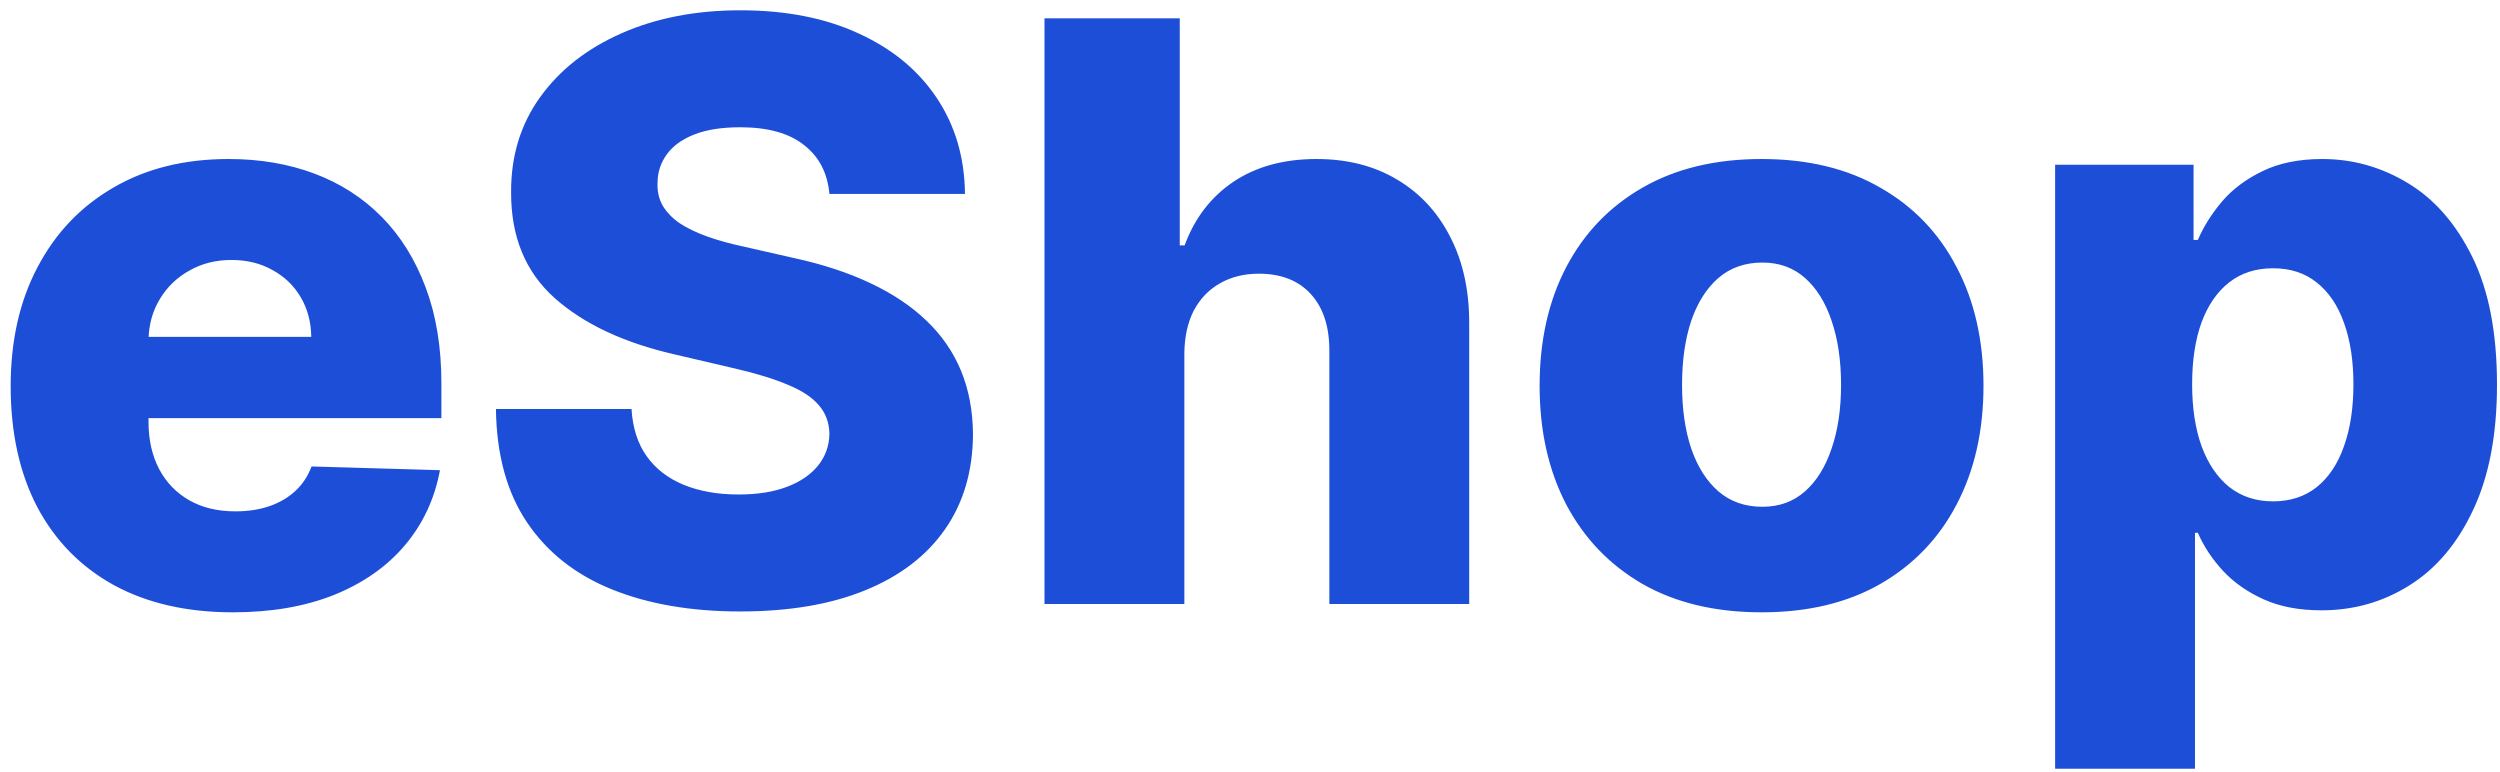 <svg width="149" height="46" viewBox="0 0 149 46" fill="none" xmlns="http://www.w3.org/2000/svg">
<path d="M13.881 36.494C11.142 36.494 8.778 35.955 6.79 34.875C4.812 33.784 3.29 32.233 2.222 30.222C1.165 28.199 0.636 25.796 0.636 23.011C0.636 20.307 1.17 17.943 2.239 15.921C3.307 13.886 4.812 12.307 6.756 11.182C8.699 10.046 10.989 9.477 13.625 9.477C15.489 9.477 17.193 9.767 18.739 10.347C20.284 10.926 21.619 11.784 22.744 12.921C23.869 14.057 24.744 15.46 25.369 17.131C25.994 18.79 26.307 20.693 26.307 22.841V24.921H3.551V20.079H18.551C18.54 19.193 18.329 18.403 17.921 17.71C17.511 17.017 16.949 16.477 16.233 16.091C15.528 15.693 14.716 15.494 13.796 15.494C12.864 15.494 12.028 15.704 11.29 16.125C10.551 16.534 9.966 17.097 9.534 17.812C9.102 18.517 8.875 19.318 8.852 20.216V25.142C8.852 26.21 9.062 27.148 9.483 27.954C9.903 28.75 10.5 29.369 11.273 29.812C12.046 30.256 12.966 30.477 14.034 30.477C14.773 30.477 15.443 30.375 16.046 30.171C16.648 29.966 17.165 29.665 17.597 29.267C18.028 28.869 18.352 28.381 18.568 27.801L26.222 28.023C25.903 29.739 25.204 31.233 24.125 32.506C23.057 33.767 21.653 34.75 19.915 35.455C18.176 36.148 16.165 36.494 13.881 36.494ZM49.433 11.557C49.32 10.307 48.814 9.335 47.916 8.642C47.03 7.938 45.763 7.585 44.115 7.585C43.024 7.585 42.115 7.727 41.388 8.011C40.66 8.295 40.115 8.688 39.751 9.188C39.388 9.676 39.2 10.239 39.189 10.875C39.166 11.398 39.269 11.858 39.496 12.256C39.734 12.653 40.075 13.006 40.519 13.312C40.973 13.608 41.519 13.869 42.155 14.097C42.791 14.324 43.507 14.523 44.303 14.693L47.303 15.375C49.03 15.75 50.553 16.25 51.871 16.875C53.2 17.5 54.314 18.244 55.212 19.108C56.121 19.972 56.808 20.966 57.274 22.091C57.74 23.216 57.979 24.477 57.99 25.875C57.979 28.079 57.422 29.972 56.32 31.551C55.217 33.131 53.632 34.341 51.564 35.182C49.507 36.023 47.024 36.443 44.115 36.443C41.195 36.443 38.649 36.006 36.479 35.131C34.308 34.256 32.621 32.926 31.416 31.142C30.212 29.358 29.592 27.102 29.558 24.375H37.638C37.706 25.5 38.007 26.438 38.541 27.188C39.075 27.938 39.808 28.506 40.74 28.892C41.683 29.278 42.774 29.472 44.013 29.472C45.149 29.472 46.115 29.318 46.91 29.011C47.717 28.704 48.337 28.278 48.769 27.733C49.2 27.188 49.422 26.562 49.433 25.858C49.422 25.199 49.217 24.636 48.82 24.171C48.422 23.693 47.808 23.284 46.979 22.943C46.16 22.591 45.115 22.267 43.842 21.972L40.195 21.119C37.172 20.426 34.791 19.307 33.053 17.761C31.314 16.204 30.45 14.102 30.462 11.454C30.45 9.295 31.03 7.403 32.2 5.778C33.371 4.153 34.99 2.886 37.058 1.977C39.126 1.068 41.484 0.614 44.132 0.614C46.837 0.614 49.183 1.074 51.172 1.994C53.172 2.903 54.723 4.182 55.825 5.83C56.928 7.477 57.49 9.386 57.513 11.557H49.433ZM70.587 21.068V36H62.251V1.091H70.314V14.625H70.604C71.195 13.011 72.16 11.75 73.501 10.841C74.854 9.932 76.507 9.477 78.462 9.477C80.303 9.477 81.905 9.886 83.269 10.704C84.632 11.511 85.689 12.653 86.439 14.131C87.2 15.608 87.575 17.335 87.564 19.312V36H79.229V20.949C79.24 19.494 78.876 18.358 78.138 17.54C77.399 16.722 76.359 16.312 75.019 16.312C74.144 16.312 73.371 16.506 72.7 16.892C72.041 17.267 71.524 17.807 71.149 18.511C70.785 19.216 70.598 20.068 70.587 21.068ZM104.989 36.494C102.239 36.494 99.875 35.932 97.898 34.807C95.932 33.67 94.415 32.091 93.347 30.068C92.29 28.034 91.761 25.676 91.761 22.994C91.761 20.301 92.29 17.943 93.347 15.921C94.415 13.886 95.932 12.307 97.898 11.182C99.875 10.046 102.239 9.477 104.989 9.477C107.739 9.477 110.097 10.046 112.062 11.182C114.04 12.307 115.557 13.886 116.614 15.921C117.682 17.943 118.216 20.301 118.216 22.994C118.216 25.676 117.682 28.034 116.614 30.068C115.557 32.091 114.04 33.67 112.062 34.807C110.097 35.932 107.739 36.494 104.989 36.494ZM105.04 30.204C106.04 30.204 106.886 29.898 107.58 29.284C108.273 28.671 108.801 27.818 109.165 26.727C109.54 25.636 109.727 24.375 109.727 22.943C109.727 21.489 109.54 20.216 109.165 19.125C108.801 18.034 108.273 17.182 107.58 16.568C106.886 15.954 106.04 15.648 105.04 15.648C104.006 15.648 103.131 15.954 102.415 16.568C101.71 17.182 101.17 18.034 100.795 19.125C100.432 20.216 100.25 21.489 100.25 22.943C100.25 24.375 100.432 25.636 100.795 26.727C101.17 27.818 101.71 28.671 102.415 29.284C103.131 29.898 104.006 30.204 105.04 30.204ZM122.486 45.818V9.818H130.736V14.301H130.991C131.332 13.506 131.815 12.739 132.44 12C133.077 11.261 133.884 10.659 134.861 10.193C135.849 9.716 137.031 9.477 138.406 9.477C140.224 9.477 141.923 9.955 143.503 10.909C145.094 11.864 146.378 13.335 147.355 15.324C148.332 17.312 148.821 19.847 148.821 22.926C148.821 25.892 148.349 28.375 147.406 30.375C146.474 32.375 145.213 33.875 143.622 34.875C142.043 35.875 140.287 36.375 138.355 36.375C137.037 36.375 135.895 36.159 134.929 35.727C133.963 35.295 133.151 34.727 132.491 34.023C131.844 33.318 131.344 32.562 130.991 31.756H130.821V45.818H122.486ZM130.651 22.909C130.651 24.318 130.838 25.546 131.213 26.591C131.599 27.636 132.151 28.449 132.866 29.028C133.594 29.597 134.463 29.881 135.474 29.881C136.497 29.881 137.366 29.597 138.082 29.028C138.798 28.449 139.338 27.636 139.702 26.591C140.077 25.546 140.264 24.318 140.264 22.909C140.264 21.5 140.077 20.278 139.702 19.244C139.338 18.21 138.798 17.409 138.082 16.841C137.378 16.273 136.509 15.989 135.474 15.989C134.452 15.989 133.582 16.267 132.866 16.824C132.151 17.381 131.599 18.176 131.213 19.21C130.838 20.244 130.651 21.477 130.651 22.909Z" fill="#1d4ed8"/>
</svg>
